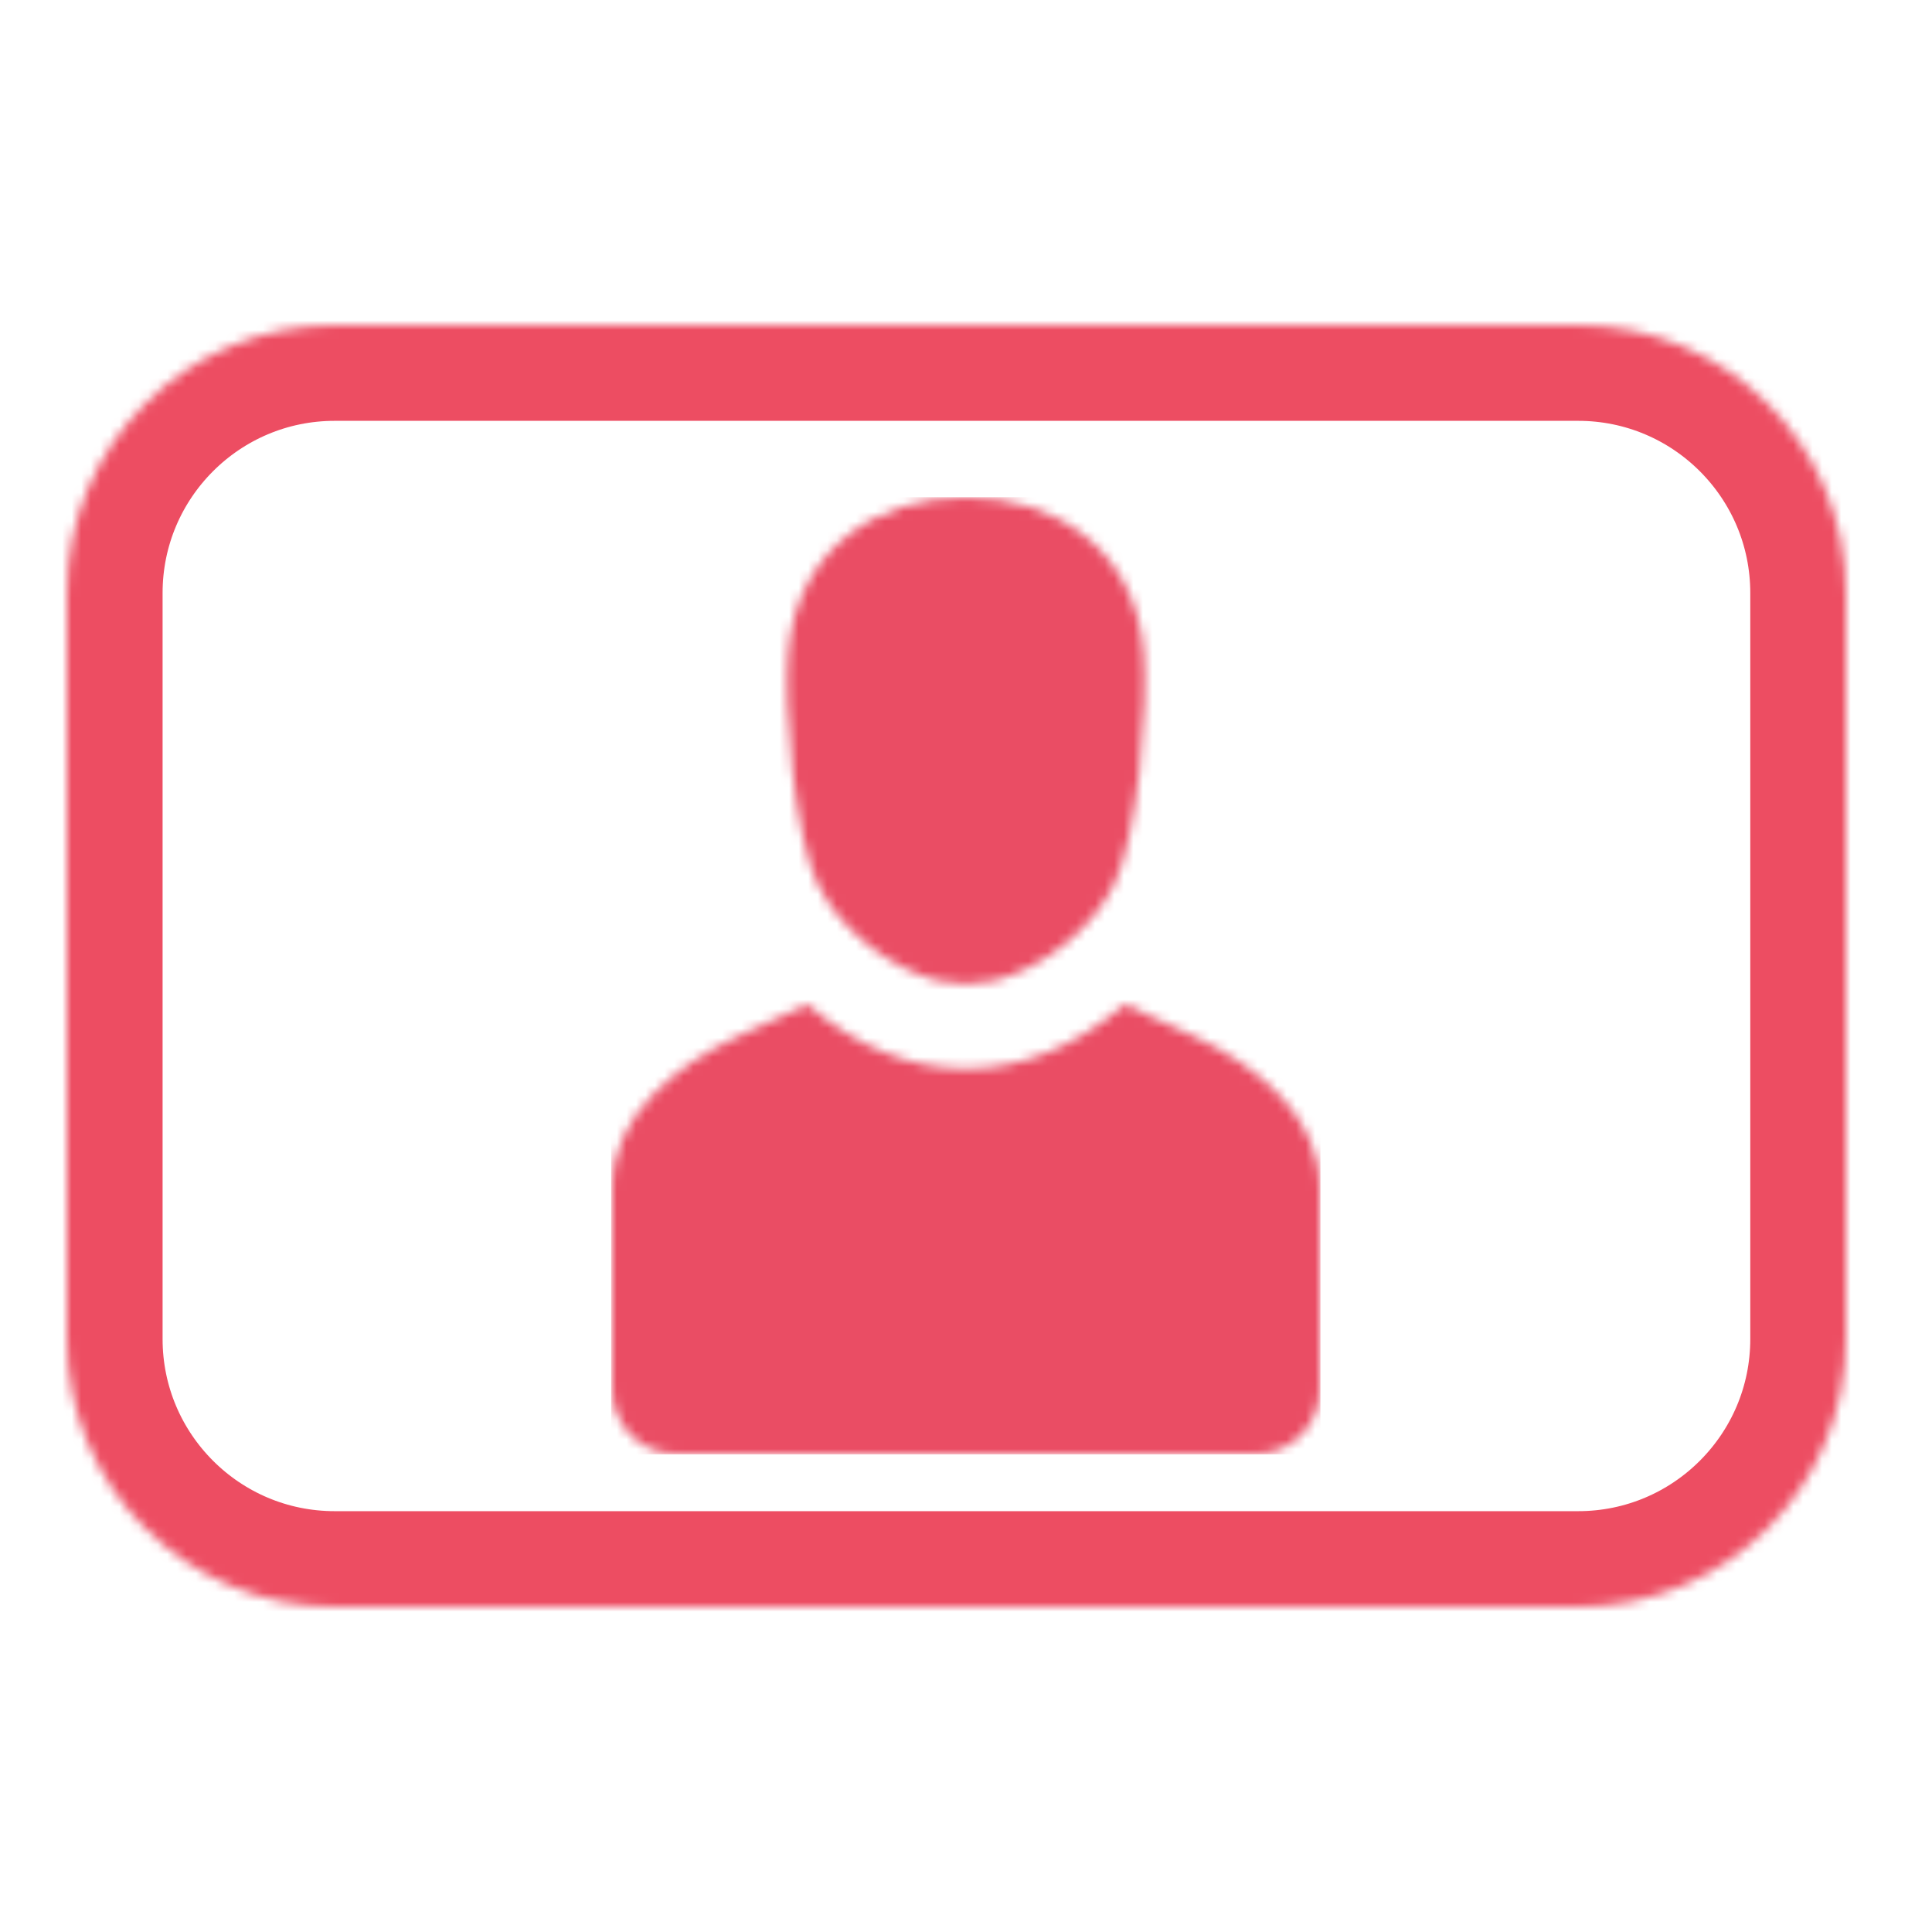 <?xml version="1.0" encoding="UTF-8"?>
<svg width="202px" height="202px" viewBox="0 0 202 202" version="1.1" xmlns="http://www.w3.org/2000/svg" xmlns:xlink="http://www.w3.org/1999/xlink">
    <title>Untitled</title>
    <defs>
        <path d="M158,0 C173.464,0 186,12.536 186,28 L186,106 C186,121.464 173.464,134 158,134 L28,134 C12.536,134 0,121.464 0,106 L0,28 C0,12.536 12.536,0 28,0 L158,0 Z" id="path-1"></path>
        <path d="M53.594,53.002 L60.831,56.344 C67.425,59.388 74,64.776 74,72.114 L74,93.312 C74,96.973 71.02,100 67.416,100 L6.584,100 C2.98,100 0,96.991 0,93.312 L0,72.114 C0,64.755 6.575,59.389 13.168,56.344 L20.407,53.002 C30.807,61.99 43.194,61.99 53.594,53.002 Z M37.001,0 C46.343,0 54.716,5.423 55.593,16.269 C56.051,21.931 54.956,35.325 52.528,40.395 C50.406,44.83 45.461,49.09 39.984,50.547 C37.333,51.003 36.67,51 34.019,50.547 C28.54,49.092 23.597,44.83 21.473,40.395 C19.045,35.325 17.949,21.931 18.409,16.269 C19.284,5.423 27.659,0 37.001,0 Z" id="path-3"></path>
    </defs>
    <g id="Page-1" stroke="none" stroke-width="1" fill="none" fill-rule="evenodd">
        <g id="Group-72" transform="translate(7, 34)">
            <mask id="mask-2" fill="white">
                <use xlink:href="#path-1"></use>
            </mask>
            <g id="Clip-71"></g>
            <path d="M28,0 L158,0 C173.464,0 186,12.536 186,28 L186,106 C186,121.464 173.464,134 158,134 L28,134 C12.536,134 0,121.464 0,106 L0,28 C0,12.536 12.536,0 28,0 Z" id="Stroke-70" stroke="#ED4D62" stroke-width="20" mask="url(#mask-2)"></path>
        </g>
        <g id="Group-75" transform="translate(64, 52)">
            <mask id="mask-4" fill="white">
                <use xlink:href="#path-3"></use>
            </mask>
            <g id="Clip-74"></g>
            <polygon id="Fill-73" fill="#EA4D64" mask="url(#mask-4)" points="-0.1 100.06 74.06 100.06 74.06 -0.02 -0.1 -0.02"></polygon>
        </g>
        <rect id="Rectangle" opacity="0" x="0" y="0" width="202" height="202"></rect>
    </g>
</svg>